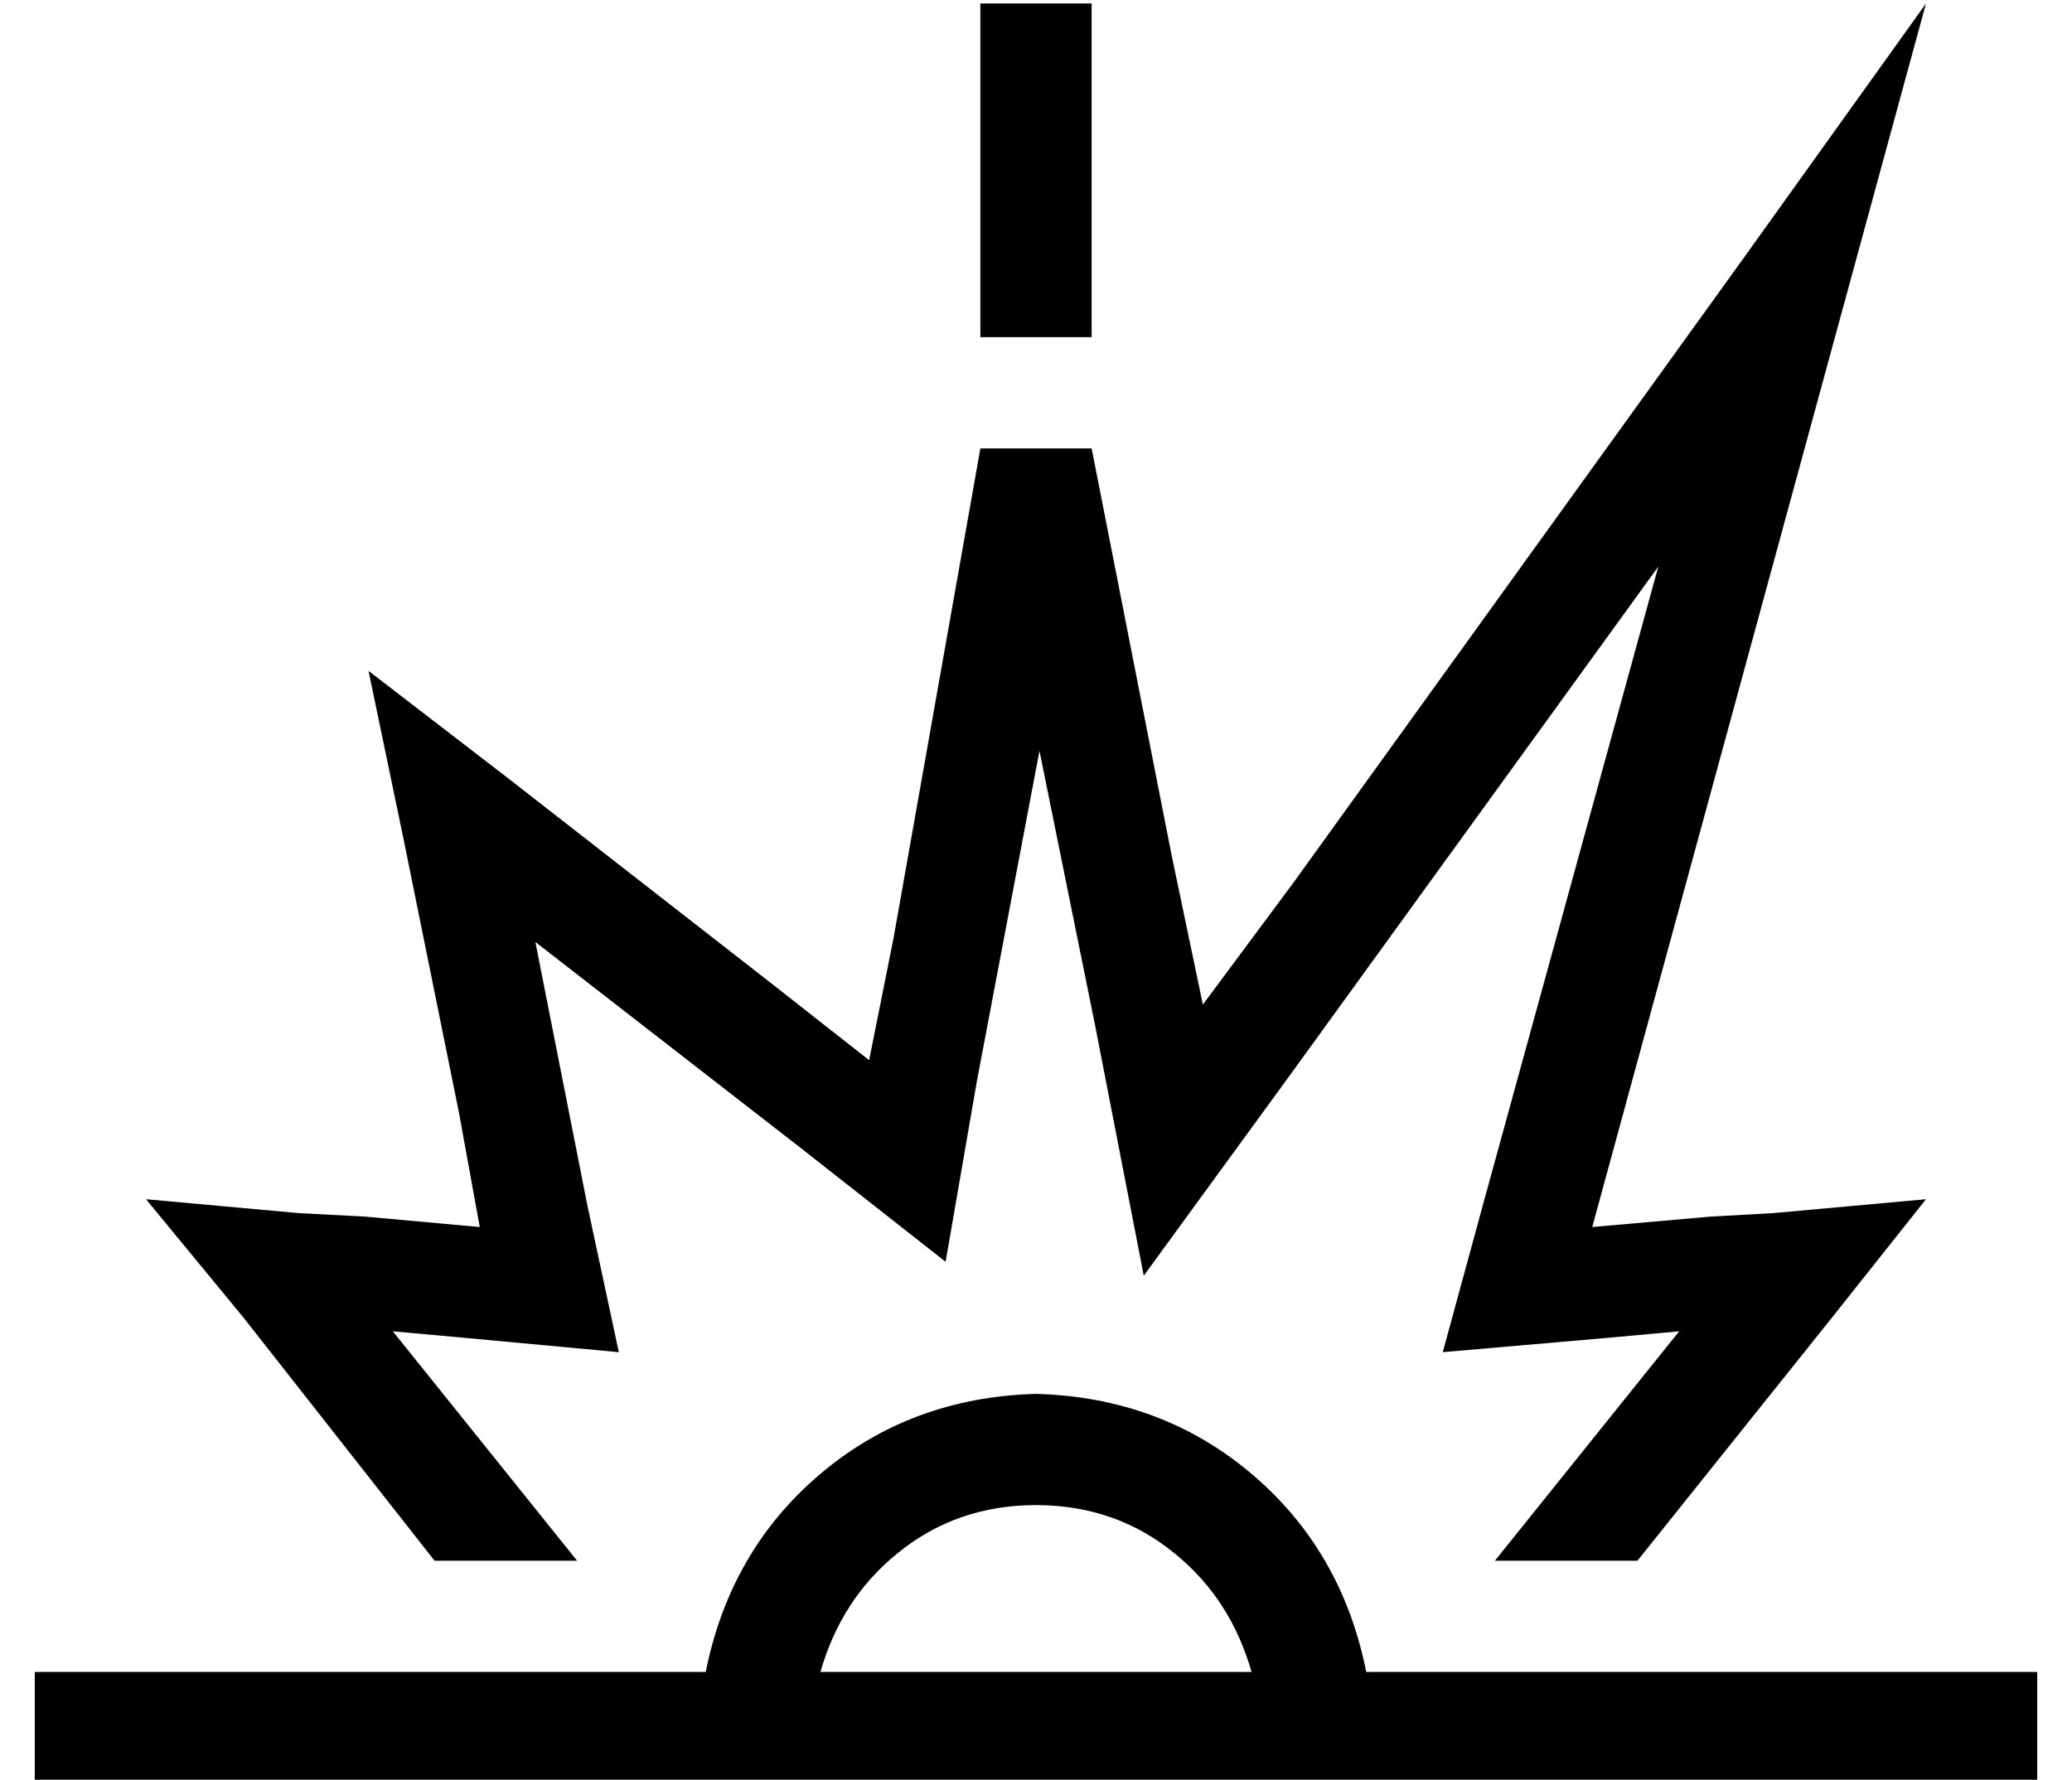 <?xml version="1.0" standalone="no"?>
<!DOCTYPE svg PUBLIC "-//W3C//DTD SVG 1.1//EN" "http://www.w3.org/Graphics/SVG/1.1/DTD/svg11.dtd" >
<svg xmlns="http://www.w3.org/2000/svg" xmlns:xlink="http://www.w3.org/1999/xlink" version="1.1" viewBox="-10 -40 596 512">
   <path fill="currentColor"
d="M304 -23v64v-64v64v16v0h-32v0v-16v0v-64v0v-16v0h32v0v16v0zM16 441h177h-177h177q7 -35 33 -57t62 -23q36 1 62 23t33 57h177h16v32v0h-16h-560v-32v0h16v0zM226 441h124h-124h124q-6 -21 -22 -34q-17 -14 -40 -14t-40 14q-16 13 -22 34v0zM76 309l19 1l-19 -1l19 1
l33 3v0l-6 -33v0l-16 -79v0l-10 -48v0l39 30v0l77 60v0l28 22v0l7 -35v0l25 -141v0h32v0l23 117v0l9 43v0l26 -35v0l129 -179v0l53 -74v0l-24 88v0l-63 231v0l-9 33v0l34 -3v0l18 -1v0l44 -4v0l-27 34v0l-56 70v0h-41v0l53 -66v0l-22 2v0l-46 4v0l12 -44v0l50 -182v0
l-105 145v0l-43 59v0l-14 -72v0l-16 -79v0l-18 95v0l-9 52v0l-42 -33v0l-76 -59v0l15 76v0l9 42v0l-43 -4v0l-22 -2v0l53 66v0h-41v0l-55 -70v0l-28 -34v0l44 4v0z" />
</svg>
